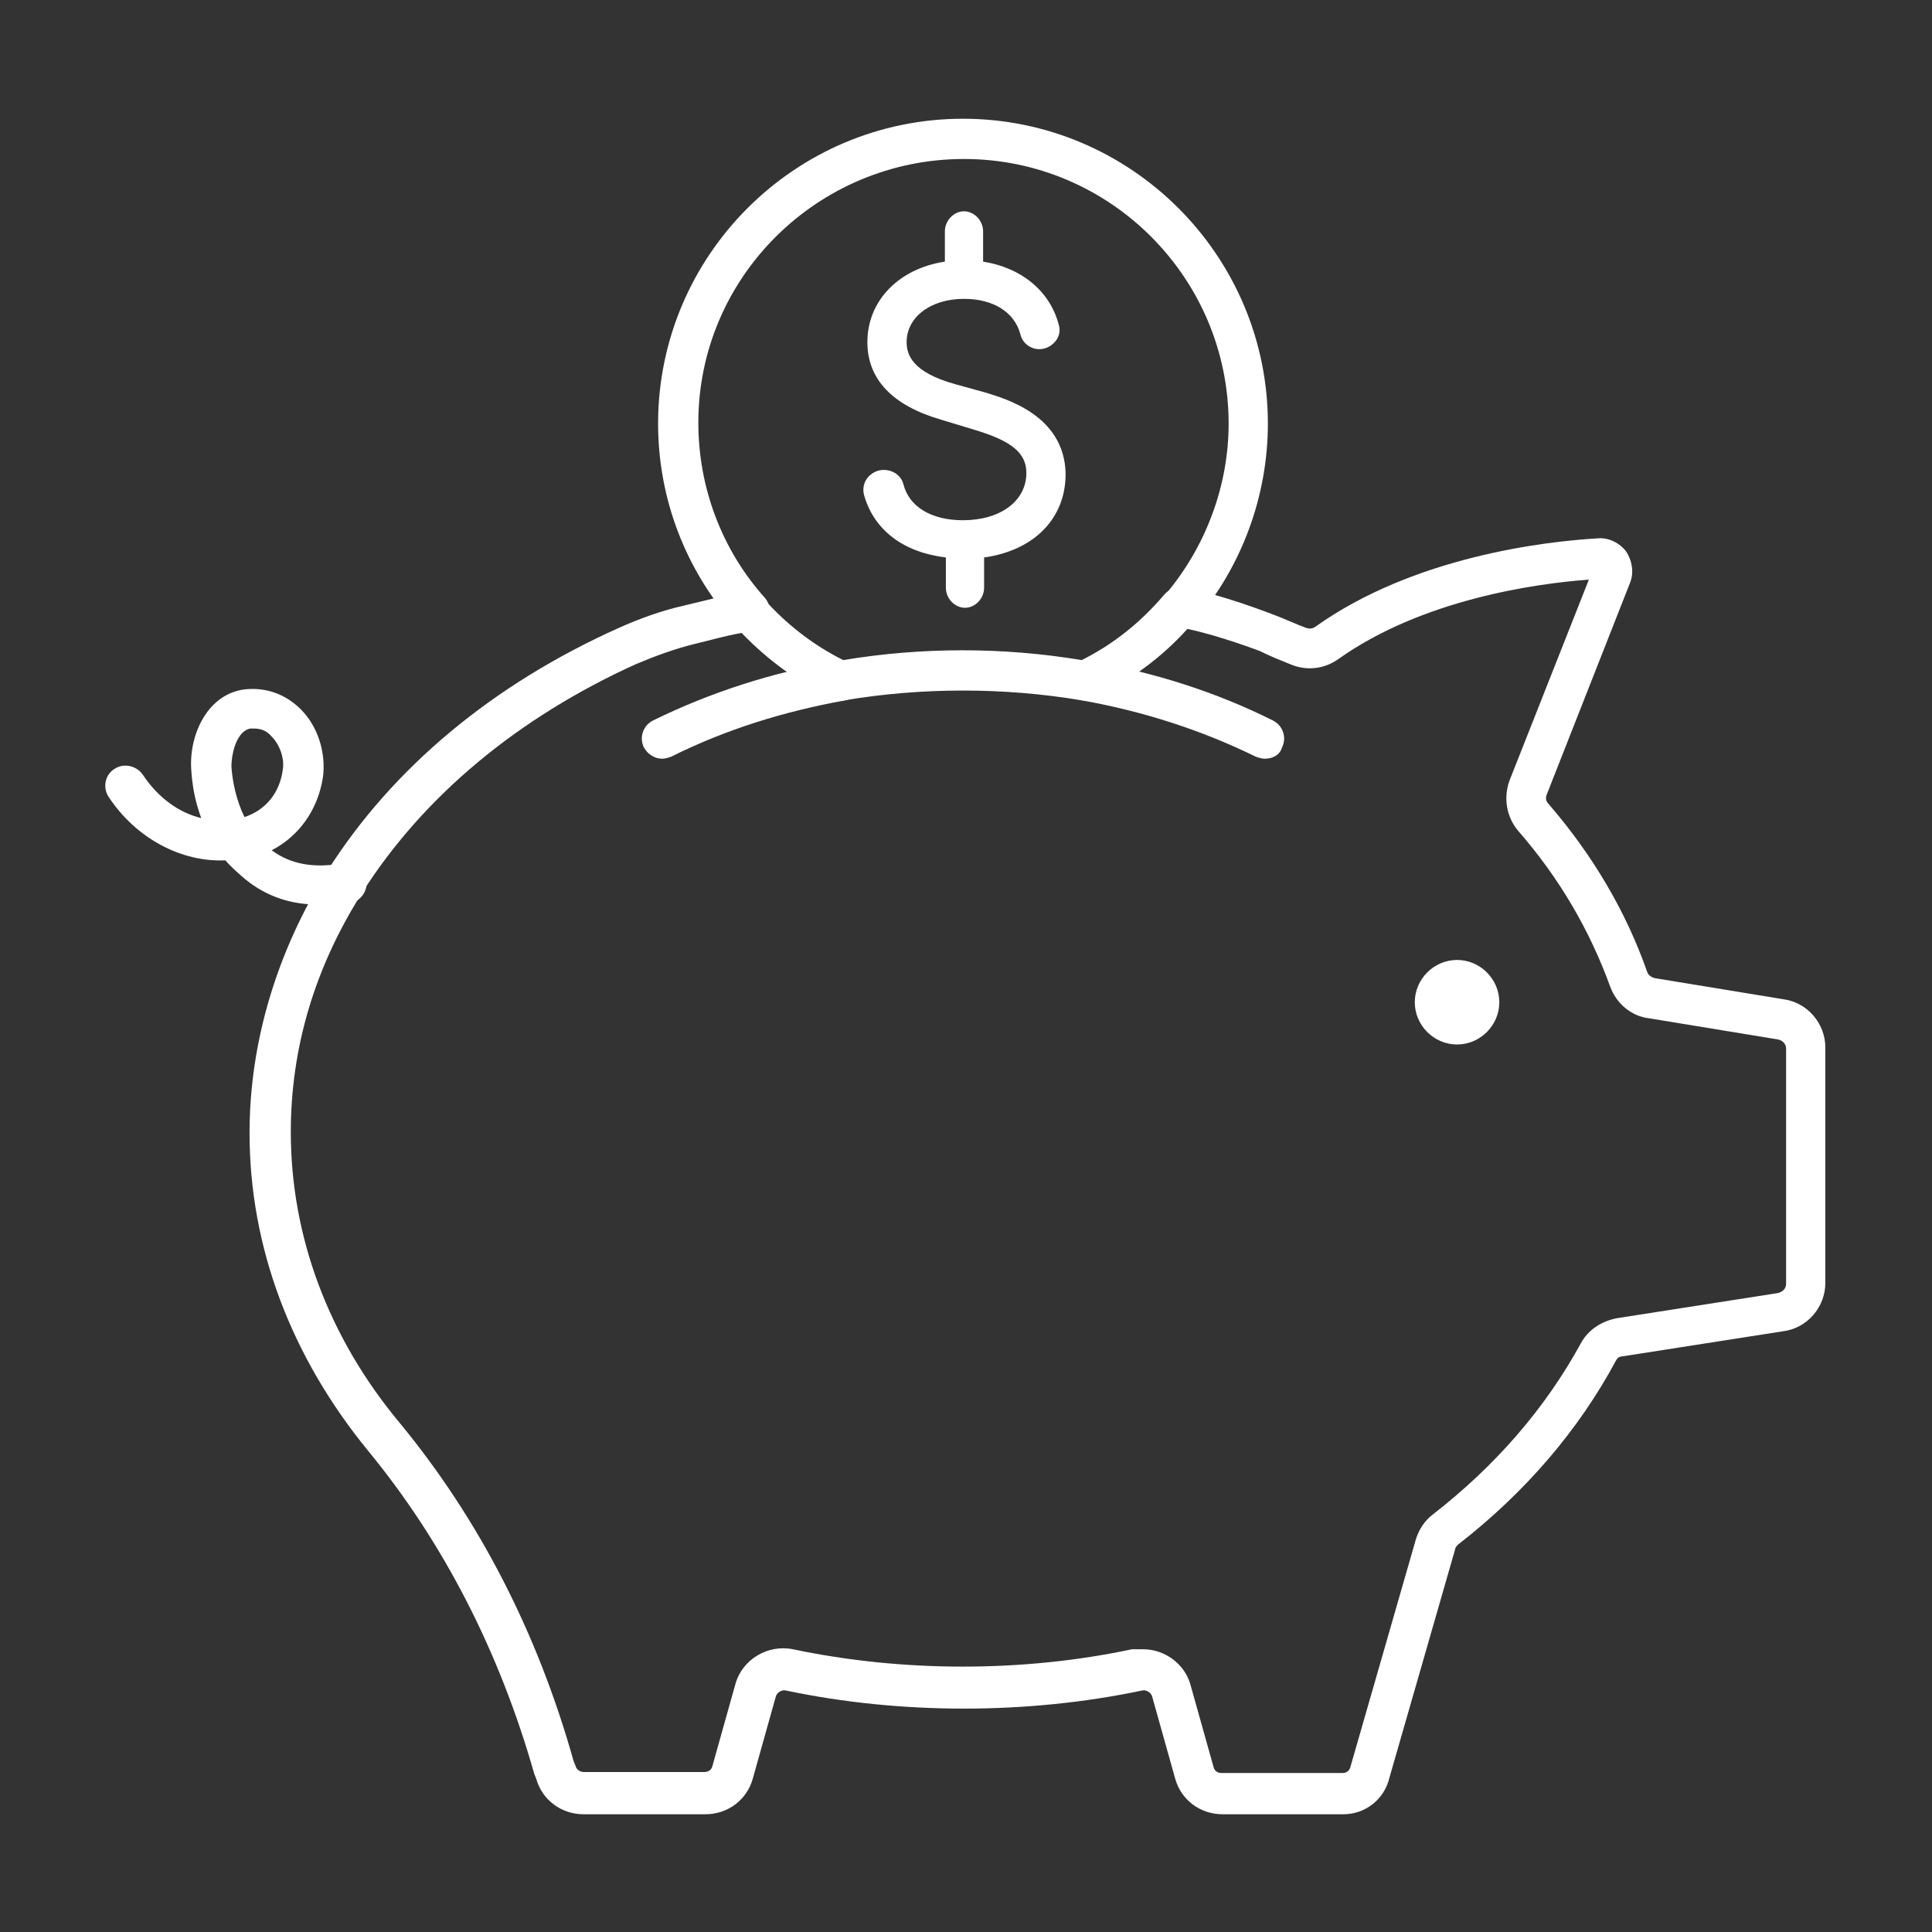 <?xml version="1.0" encoding="utf-8"?>
<!-- Generator: Adobe Illustrator 27.7.0, SVG Export Plug-In . SVG Version: 6.00 Build 0)  -->
<svg version="1.1" id="Security_Networking" xmlns="http://www.w3.org/2000/svg" xmlns:xlink="http://www.w3.org/1999/xlink"
	 x="0px" y="0px" viewBox="0 0 192 192" style="enable-background:new 0 0 192 192;" xml:space="preserve">
<rect x="0" y="0" width="192" height="192" fill="#333333" stroke="none"/>
<style type="text/css">
	.st0{fill:#FFFFFF;}
</style>
<path class="st0" d="M133.5,180.3h-12c-2.2,0-4.1-1.4-4.7-3.5l-2.3-8.2c-0.1-0.4-0.6-0.7-1-0.6c-11.4,2.4-24,2.4-35.4,0
	c-0.4-0.1-0.9,0.2-1,0.6l-2.3,8.2c-0.6,2.1-2.5,3.5-4.7,3.5H58c-2.2,0-4.1-1.4-4.7-3.5l-0.2-0.5c-3.5-12.3-9.1-23.1-16.5-32.1
	c-7.7-9.4-11.8-20.3-11.8-31.6c0-9,2.7-18,7.7-26c6.5-10.3,16.5-18.6,29-24.2c2-0.9,4.2-1.7,6.4-2.2c1.7-0.4,4-1,6.1-1.4
	c0.7-0.1,1.4,0.1,1.9,0.7c2.2,2.5,4.9,4.6,7.9,6.1c7.8-1.3,15.9-1.3,23.7,0c3.2-1.6,5.9-3.8,8.2-6.5c0.4-0.5,1.2-0.8,1.8-0.7
	c3.8,0.6,8.8,2.6,9.1,2.7c1.1,0.4,2.1,0.9,3.2,1.3c0.3,0.1,0.6,0.1,0.9-0.1c9.8-7,22.9-8.5,28.1-8.8c1.1-0.1,2.2,0.5,2.8,1.3
	c0.6,0.9,0.8,2.1,0.4,3.1l-8.3,21.1c-0.1,0.3-0.1,0.6,0.2,0.9c4.4,5.1,7.7,10.7,9.8,16.7c0.1,0.3,0.4,0.5,0.7,0.6l12.8,2.1
	c2.4,0.3,4.2,2.4,4.2,4.8v23.4c0,2.4-1.8,4.5-4.2,4.8l-16,2.5c-0.3,0-0.5,0.2-0.6,0.4c-3.7,6.9-9,13.1-15.7,18.3
	c-0.1,0.1-0.3,0.3-0.3,0.5l-6.5,22.6C137.6,178.8,135.7,180.3,133.5,180.3L133.5,180.3z M113.6,163.9c2.1,0,4.1,1.4,4.7,3.5l2.3,8.2
	c0.1,0.4,0.4,0.6,0.8,0.6h12c0.4,0,0.7-0.2,0.8-0.6l6.5-22.6c0.3-1,0.9-1.9,1.7-2.5c6.3-4.9,11.2-10.6,14.7-17
	c0.7-1.3,2-2.2,3.6-2.5l16-2.5c0.4-0.1,0.8-0.4,0.8-0.9v-23.4c0-0.4-0.3-0.8-0.8-0.9c0,0,0,0,0,0l-12.8-2.1
	c-1.8-0.2-3.3-1.5-3.9-3.2c-2-5.5-5-10.7-9.1-15.4c-1.2-1.4-1.5-3.3-0.9-5l7.9-20c-5.4,0.4-16.6,2-24.9,7.9c-1.4,1-3.2,1.2-4.8,0.5
	c-1-0.4-2-0.8-3-1.3c0,0-3.9-1.5-7.2-2.2c-2.6,2.9-5.8,5.2-9.3,6.9c-0.4,0.2-0.8,0.2-1.2,0.2c-7.7-1.3-15.9-1.3-23.6,0
	c-0.4,0.1-0.8,0-1.2-0.2c-3.4-1.6-6.4-3.8-9-6.5c-1.7,0.3-3.4,0.8-4.7,1.1c-2,0.5-3.9,1.2-5.8,2C51.5,71.3,42.1,79.1,36,88.7
	c-4.7,7.4-7.1,15.4-7.1,23.8c0,10.3,3.7,20.4,10.9,29c7.8,9.5,13.6,20.7,17.2,33.5l0.2,0.5c0.1,0.4,0.5,0.6,0.8,0.6h12
	c0.4,0,0.7-0.2,0.8-0.6l2.3-8.2c0.7-2.4,3.2-3.9,5.7-3.4c10.9,2.3,22.9,2.3,33.7,0C113,163.9,113.3,163.9,113.6,163.9L113.6,163.9z"
	/>
<circle class="st0" cx="144.8" cy="99.6" r="2.2"/>
<path class="st0" d="M144.8,103.8c-2.3,0-4.2-1.9-4.2-4.2s1.9-4.2,4.2-4.2s4.2,1.9,4.2,4.2S147.1,103.8,144.8,103.8z M144.8,99.4
	c-0.1,0-0.2,0.1-0.2,0.2c0,0.2,0.4,0.2,0.4,0C145,99.5,144.9,99.4,144.8,99.4z"/>
<path class="st0" d="M31.7,89.9c-2.8,0-5.2-0.8-7.3-2.5c-0.7-0.6-1.4-1.2-2-1.9c-4.4,0.2-8.9-2.2-11.6-6.3c-0.6-0.9-0.4-2.2,0.6-2.8
	c0.9-0.6,2.2-0.3,2.8,0.6c1.6,2.4,3.7,3.8,5.8,4.3c-0.6-1.6-0.9-3.2-1-4.9c-0.2-3.5,1.7-7.5,5.4-7.9c2.1-0.2,4,0.5,5.5,2
	c1.7,1.7,2.5,4.3,2.2,6.7c-0.5,3.3-2.4,5.9-5.1,7.3c1.9,1.4,4.2,1.8,7,1.3c1.1-0.2,2.1,0.5,2.4,1.6c0.2,1.1-0.5,2.1-1.6,2.4
	C33.7,89.8,32.7,89.9,31.7,89.9z M25.2,72.4c-0.1,0-0.2,0-0.3,0c-1.3,0.2-1.9,2.3-1.9,3.8c0.1,1.5,0.5,3.4,1.3,5
	c2.1-0.7,3.5-2.4,3.8-4.7c0.2-1.1-0.3-2.5-1.1-3.3C26.5,72.6,25.9,72.4,25.2,72.4L25.2,72.4z"/>
<path class="st0" d="M74.5,62.8c-0.6,0-1.1-0.2-1.5-0.7c-4.9-5.5-7.6-12.6-7.6-20c0-16.7,13.6-30.3,30.3-30.3s30.3,13.6,30.3,30.3
	c0,7.2-2.6,14.2-7.2,19.6c-0.7,0.8-2,0.9-2.8,0.2c-0.8-0.7-0.9-2-0.2-2.8c4-4.7,6.3-10.8,6.3-17c0-14.5-11.8-26.3-26.3-26.3
	S69.4,27.5,69.4,42c0,6.4,2.3,12.6,6.6,17.4c0.7,0.8,0.7,2.1-0.2,2.8C75.4,62.6,75,62.8,74.5,62.8z"/>
<path class="st0" d="M65.8,75.4c-0.7,0-1.4-0.4-1.8-1.1c-0.5-1-0.1-2.2,0.9-2.7c5.7-2.8,11.9-4.8,18.4-5.9c1.1-0.2,2.1,0.5,2.3,1.6
	c0.2,1.1-0.5,2.1-1.6,2.3c-6.1,1.1-11.9,2.9-17.3,5.6C66.4,75.3,66.1,75.4,65.8,75.4L65.8,75.4z"/>
<path class="st0" d="M125.7,75.4c-0.3,0-0.6-0.1-0.9-0.2c-5.3-2.6-11.1-4.5-17.3-5.6c-1.1-0.2-1.8-1.2-1.6-2.3s1.2-1.8,2.3-1.6
	c6.5,1.1,12.7,3.1,18.3,5.9c1,0.5,1.4,1.7,0.9,2.7C127.2,75,126.5,75.4,125.7,75.4L125.7,75.4z"/>
<path class="st0" d="M97.9,39L95,38.2c-4.4-1.2-4.9-3-4.9-4.2c0-2.5,2.4-4.3,5.7-4.3c2.9,0,5,1.3,5.6,3.5c0.2,0.9,1,1.5,1.9,1.5
	c0.6,0,1.2-0.3,1.6-0.8c0.4-0.5,0.5-1.1,0.3-1.7c-0.9-3.3-3.7-5.6-7.5-6.2v-3c0-1.1-0.9-2-1.9-2s-1.9,0.9-1.9,2V26
	c-4.6,0.7-7.7,3.9-7.7,8c0,3.7,2.5,6.3,7.3,7.7l3.3,1c3.7,1.1,5.2,2.3,5.2,4.3c0,2.8-2.6,4.7-6.3,4.7c-3.1,0-5.3-1.3-5.9-3.5
	c-0.2-0.9-1-1.5-2-1.5c-0.6,0-1.2,0.3-1.6,0.8c-0.4,0.5-0.5,1.2-0.3,1.8c1,3.4,3.9,5.6,8.1,6.1v3c0,1.1,0.9,2,1.9,2s1.9-0.9,1.9-2
	v-3c5-0.7,8.1-3.9,8.1-8.3C105.8,41.2,99.8,39.6,97.9,39L97.9,39z"/>
</svg>
